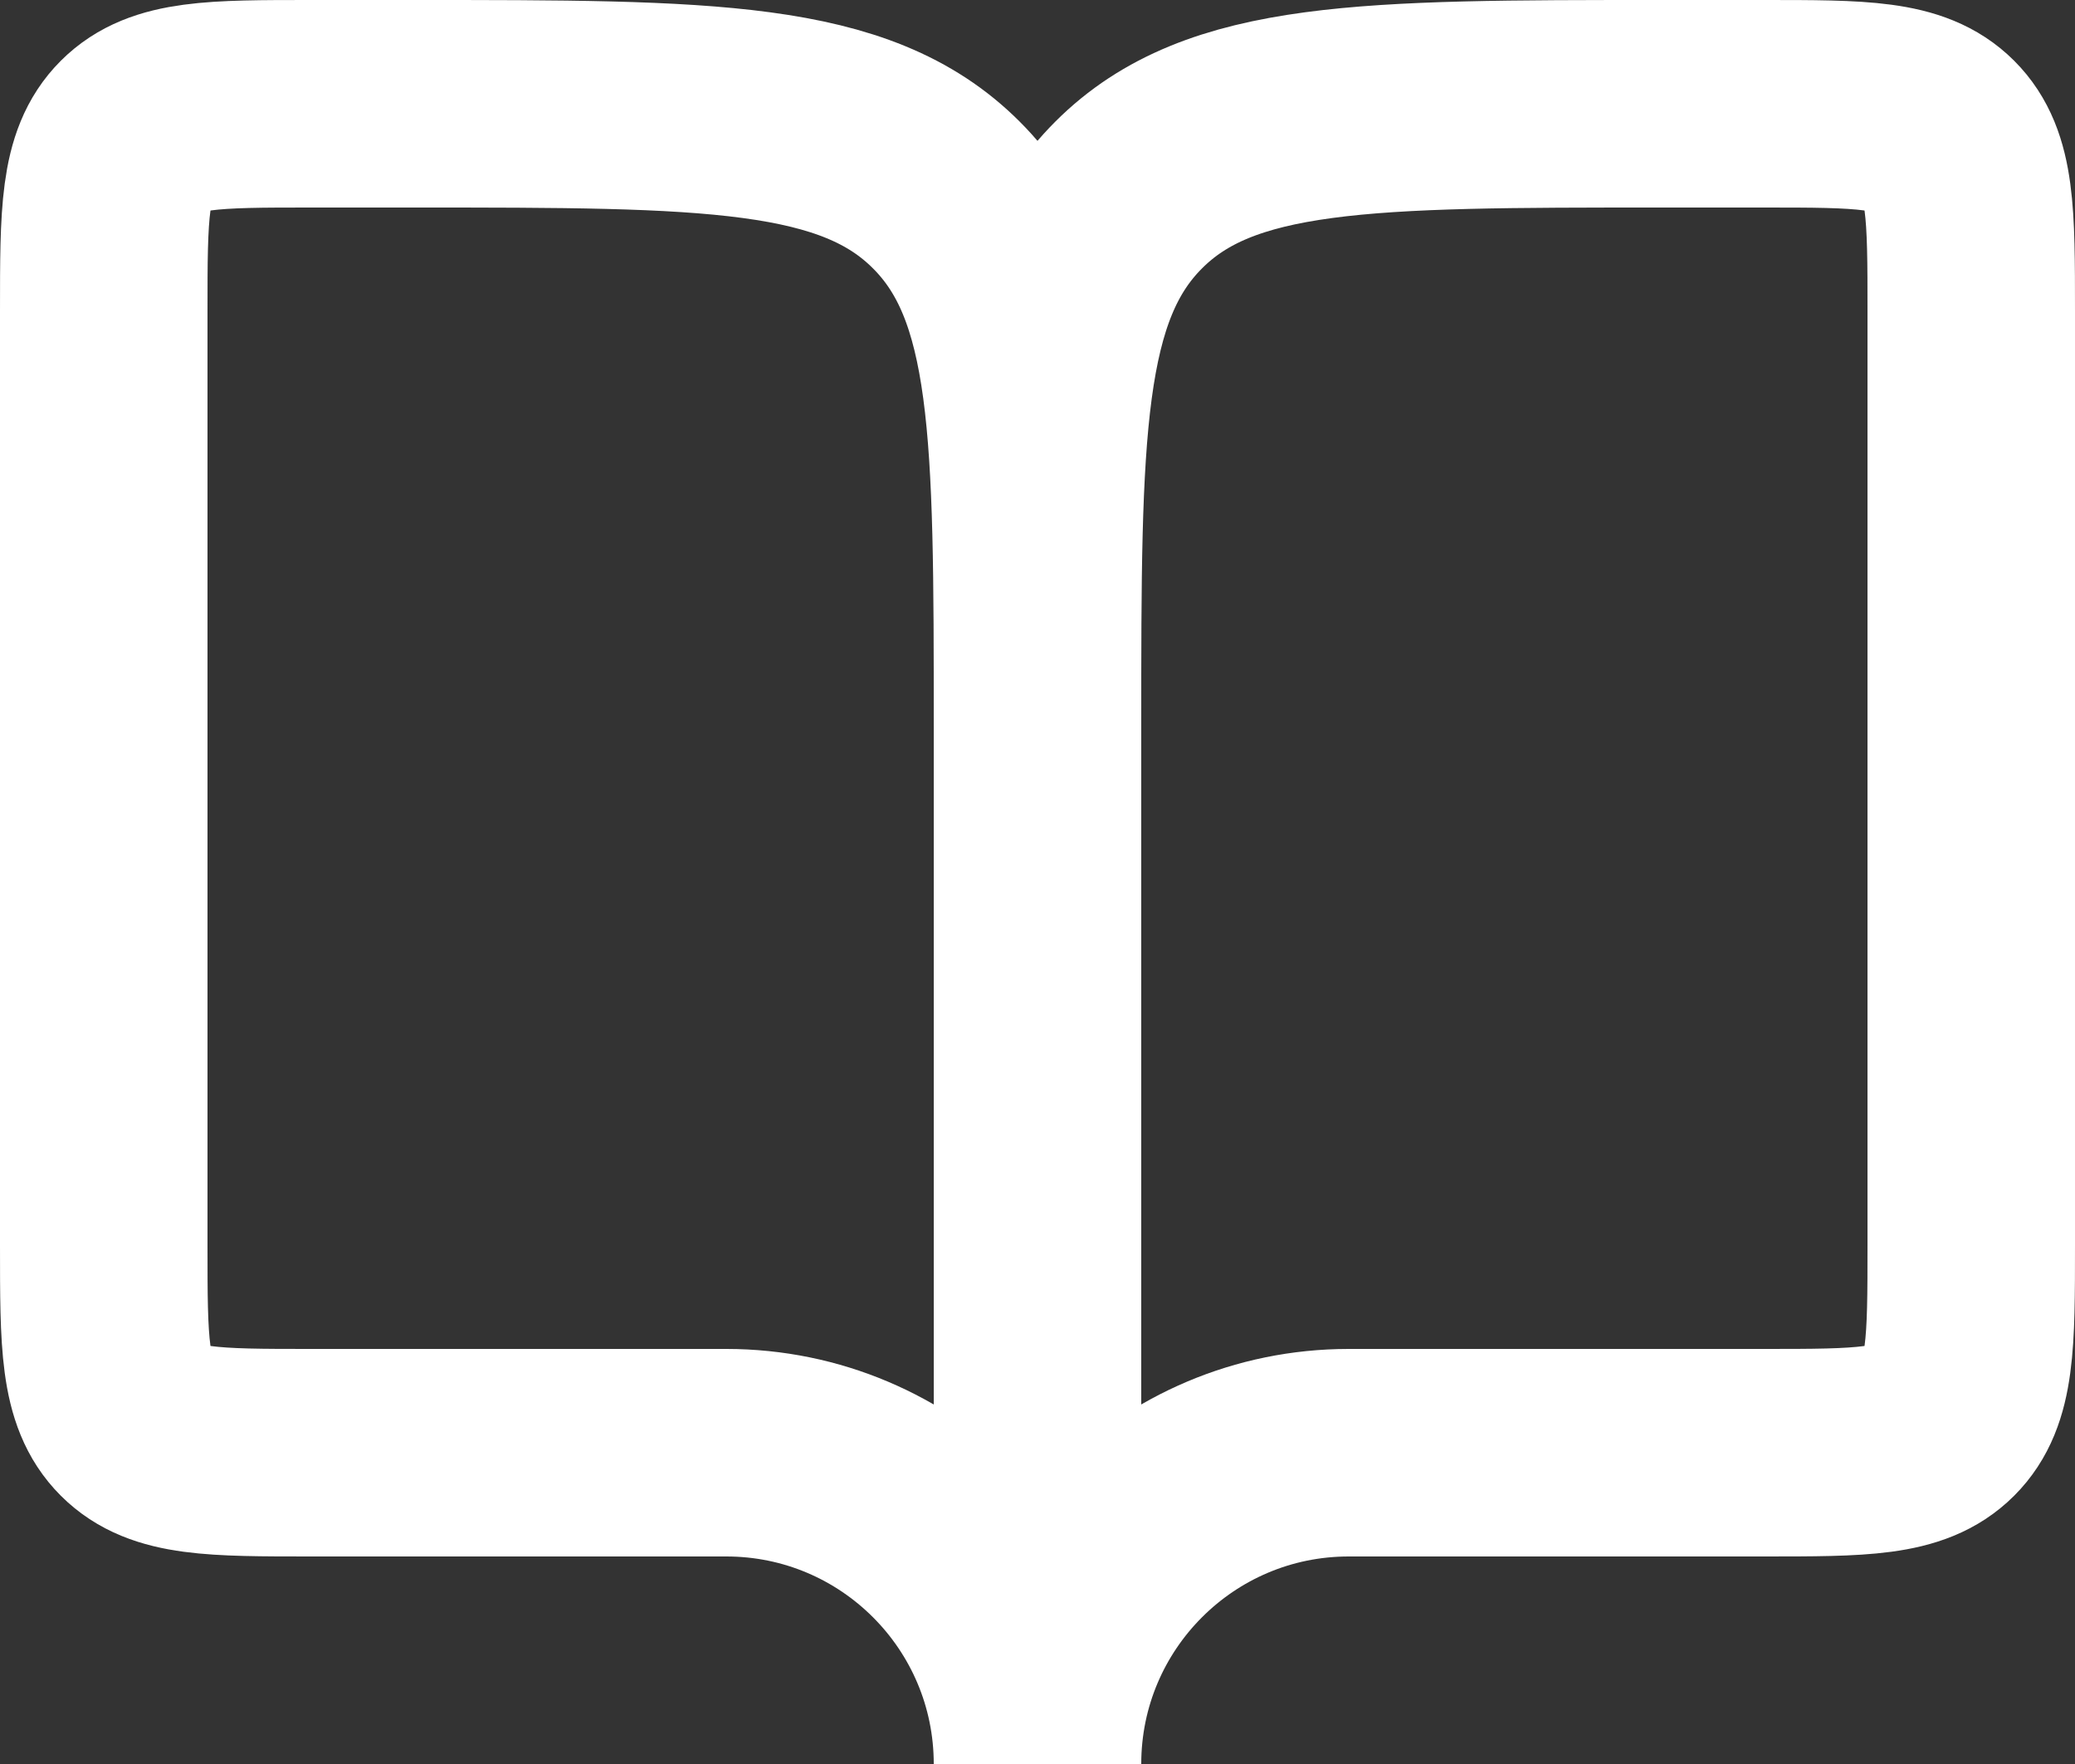 <svg width="20" height="17" viewBox="0 0 20 17" fill="none" xmlns="http://www.w3.org/2000/svg">
<rect x="0" y="0" width="20" height="17" fill="#333333" stroke="none"/>
<path d="M3 14H7C8.657 14 10 15.343 10 17V7C10 4.172 10 2.757 9.121 1.879C8.243 1 6.828 1 4 1H3C2.057 1 1.586 1 1.293 1.293C1 1.586 1 2.057 1 3V12C1 12.943 1 13.414 1.293 13.707C1.586 14 2.057 14 3 14Z" stroke="white" stroke-width="2"/>
<path d="M17 14H13C11.343 14 10 15.343 10 17V7C10 4.172 10 2.757 10.879 1.879C11.757 1 13.172 1 16 1H17C17.943 1 18.414 1 18.707 1.293C19 1.586 19 2.057 19 3V12C19 12.943 19 13.414 18.707 13.707C18.414 14 17.943 14 17 14Z" stroke="white" stroke-width="2"/>
</svg>
